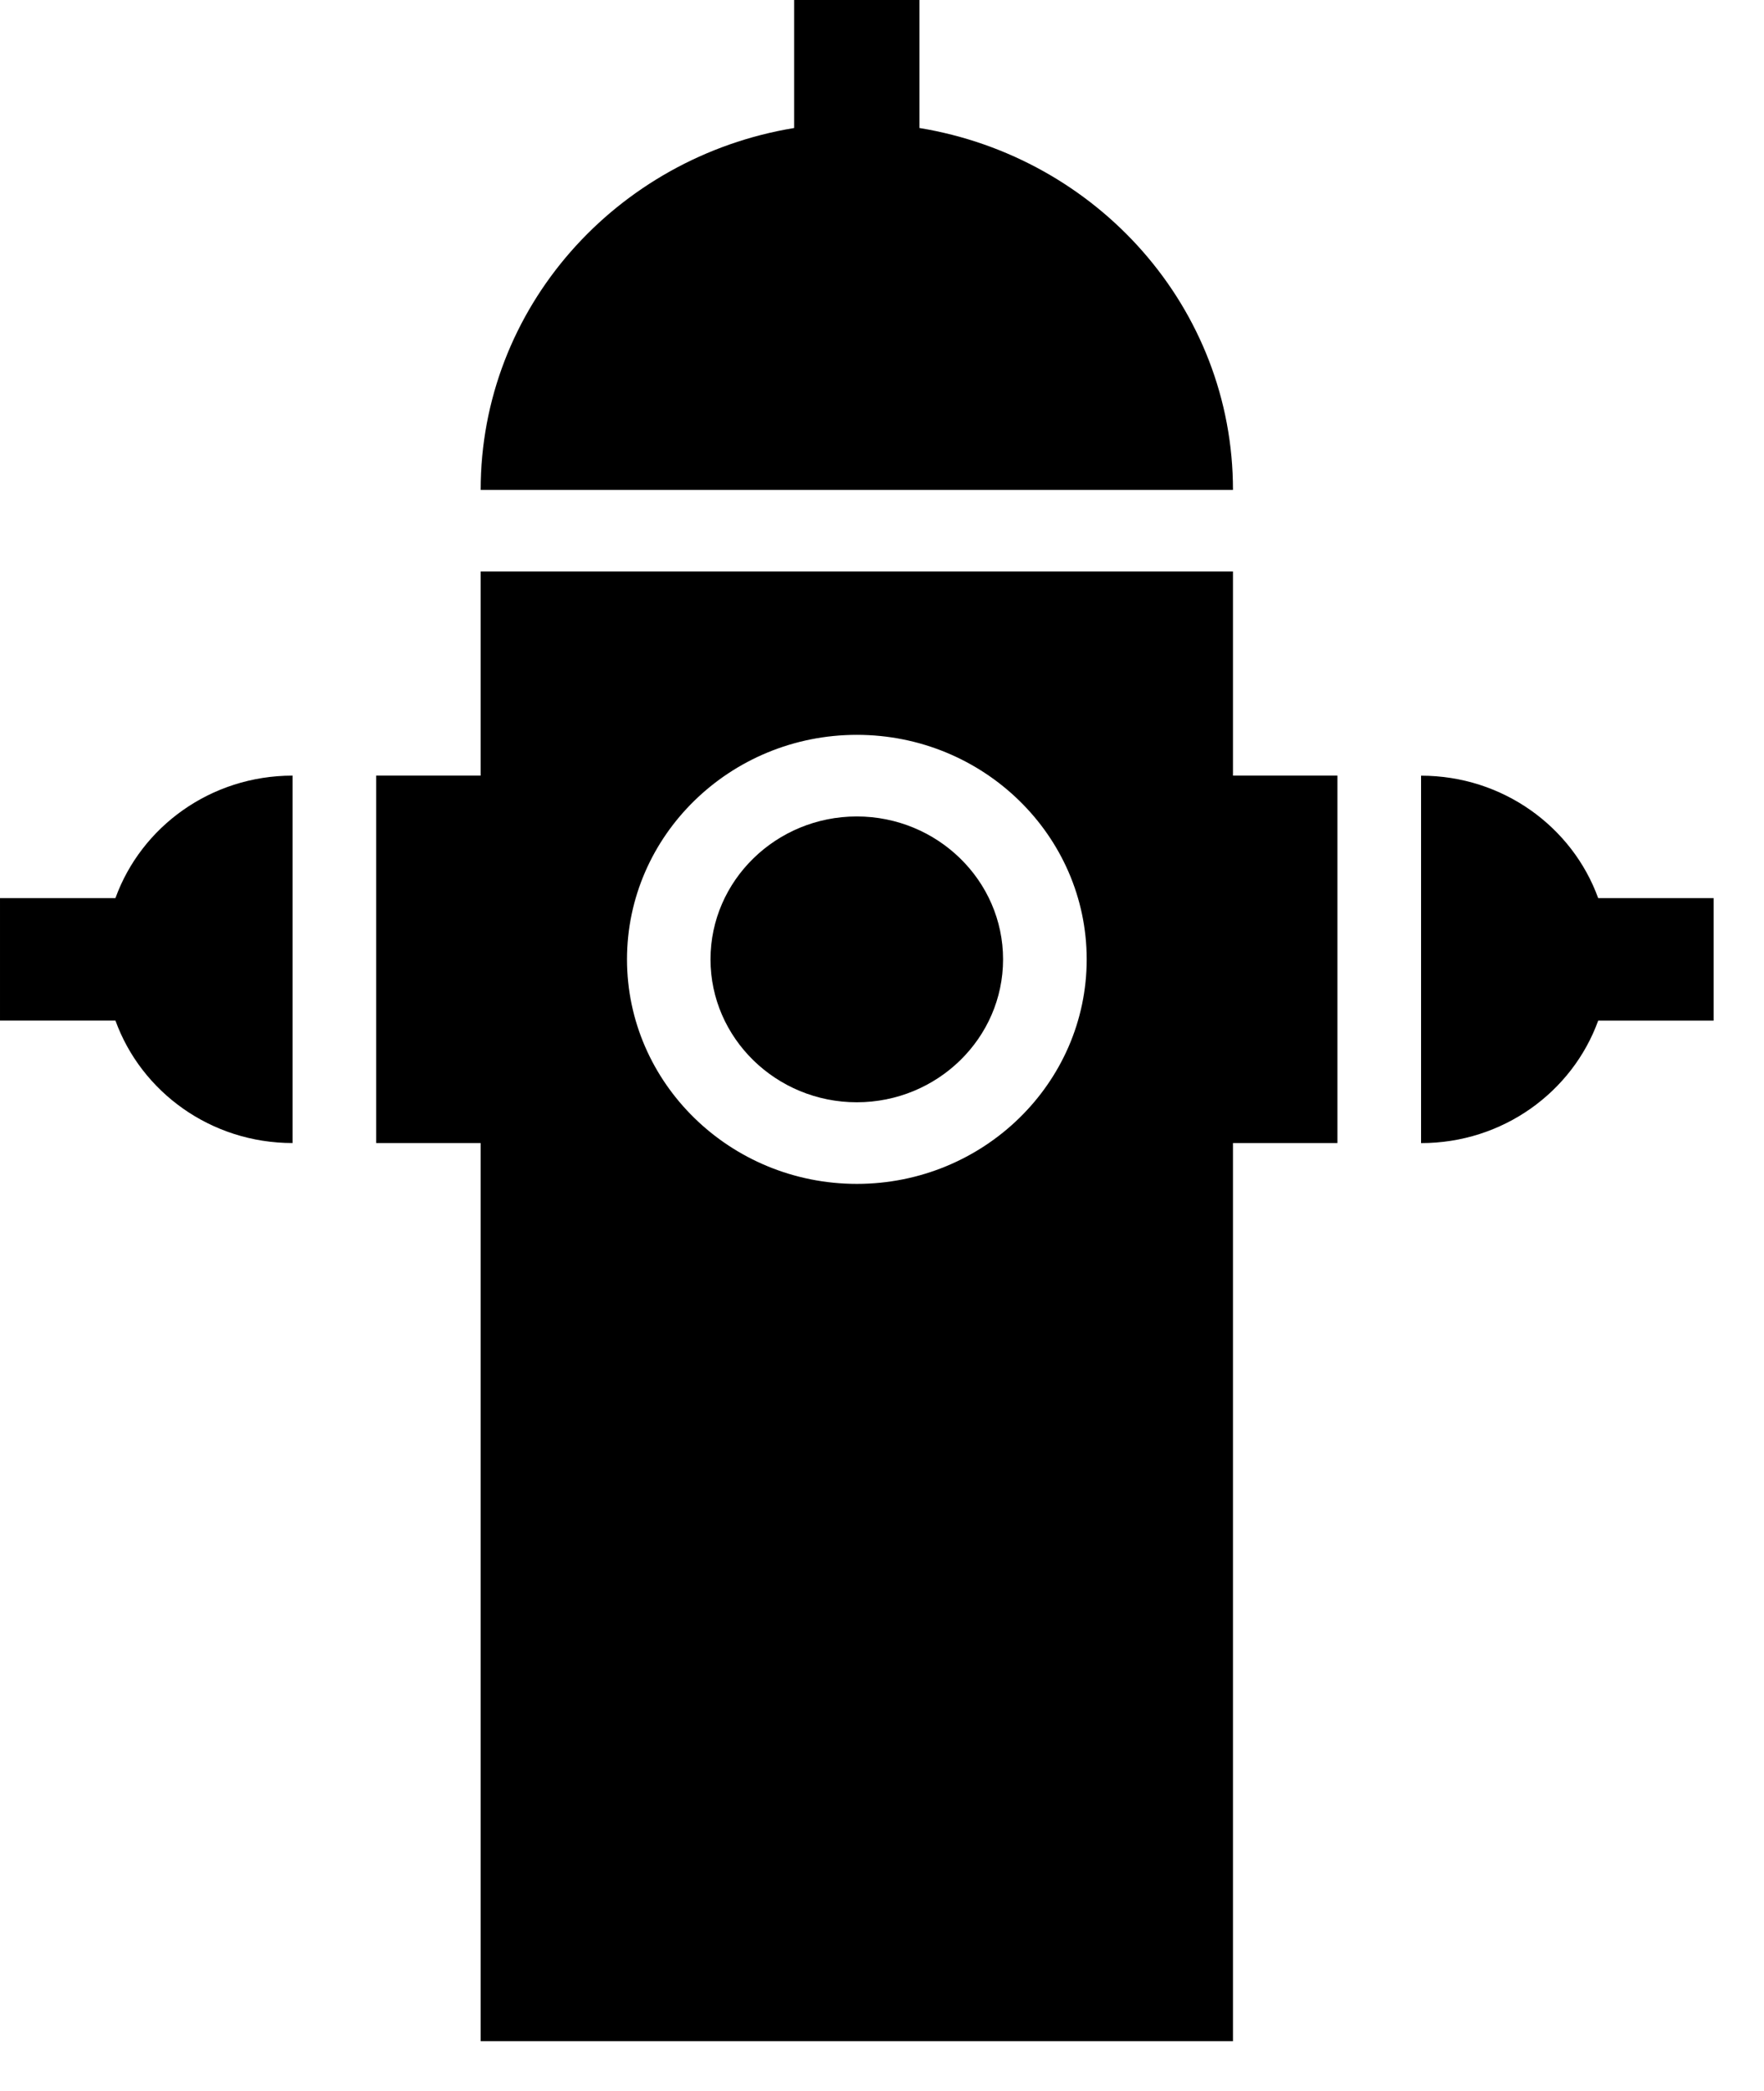 <svg width="27" height="32" viewBox="0 0 27 32" xmlns="http://www.w3.org/2000/svg" xmlns:sketch="http://www.bohemiancoding.com/sketch/ns"><title>noun_508_cc-2</title><desc>Created with Sketch.</desc><path d="M14.074 1.959v-1.959h-1.919v1.959c-2.722.447-4.798 2.753-4.798 5.539h11.515c0-2.786-2.076-5.092-4.798-5.539zm-12.307 11.786h-1.767v1.874h1.767c.395 1.091 1.459 1.874 2.711 1.874v-5.623c-1.253 0-2.316.783-2.711 1.874zm24.462 0h-1.767c-.395-1.091-1.459-1.874-2.711-1.874v5.623c1.253 0 2.316-.783 2.711-1.874h1.767v-1.874zm-13.115-1.25c-1.234 0-2.239.981-2.239 2.187 0 1.205 1.005 2.187 2.239 2.187s2.239-.981 2.239-2.187c0-1.205-1.005-2.187-2.239-2.187zm5.758-.625v-3.124h-11.515v3.124h-1.599v5.623h1.599v13.745h11.515v-13.745h1.599v-5.623h-1.599zm-5.757 6.248c-1.94 0-3.518-1.542-3.518-3.436 0-1.895 1.579-3.436 3.518-3.436 1.94 0 3.518 1.542 3.518 3.436 0 1.895-1.579 3.436-3.518 3.436z" sketch:type="MSShapeGroup"/></svg>